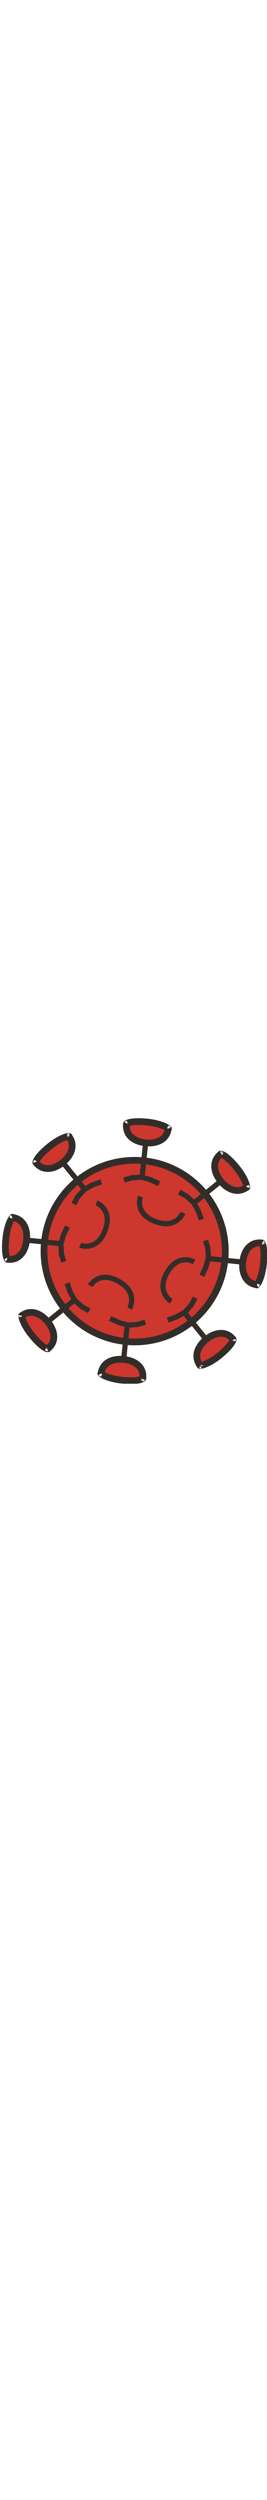 <svg width="55"  viewBox="0 0 514 514" fill="none" xmlns="http://www.w3.org/2000/svg">
<g clip-path="url(#clip0)">
<circle cx="259.202" cy="259.202" r="174.5" transform="rotate(50.957 259.202 259.202)" fill="#CD372D" stroke="#332D2A" stroke-width="13"/>
<path d="M387.799 198.682L381.436 181.31L372.742 165.829L358.759 153.35L344.966 145.868" stroke="#332D2A" stroke-width="10"/>
<path d="M475.003 136.305C466.916 142.491 458.354 143.879 450.088 141.909C441.299 139.815 432.373 133.781 424.857 124.515C417.341 115.248 413.367 105.392 413.195 96.495C413.027 87.858 416.408 79.59 424.737 72.801C424.91 72.773 425.327 72.765 426.142 72.975C427.87 73.42 430.388 74.646 433.644 76.979C440.09 81.598 447.923 89.453 455.924 99.319C463.751 108.969 469.403 118.748 472.462 126.387C474.007 130.244 474.77 133.258 474.956 135.273C474.997 135.72 475.007 136.058 475.003 136.305ZM424.639 72.833C424.636 72.829 424.66 72.816 424.718 72.805C424.671 72.831 424.642 72.836 424.639 72.833ZM474.967 136.786C474.957 136.844 474.949 136.87 474.947 136.868C474.945 136.866 474.95 136.837 474.967 136.786Z" fill="#CD372D" stroke="#332D2A" stroke-width="13"/>
<line x1="426.186" y1="123.772" x2="373.372" y2="166.606" stroke="#332D2A" stroke-width="10"/>
<path d="M306.33 129.747L289.547 121.964L272.453 117.164L253.742 118.228L238.697 122.69" stroke="#332D2A" stroke-width="10"/>
<path d="M323.886 23.978C322.542 34.07 317.469 41.106 310.231 45.559C302.535 50.292 291.957 52.338 280.091 51.099C268.223 49.861 258.444 45.702 252.031 39.533C245.805 33.544 242.349 25.307 243.439 14.617C243.541 14.475 243.83 14.175 244.554 13.747C246.091 12.84 248.739 11.926 252.691 11.274C260.515 9.981 271.608 9.997 284.242 11.316C296.6 12.605 307.511 15.524 315.076 18.761C318.895 20.396 321.566 21.988 323.123 23.281C323.468 23.568 323.714 23.8 323.886 23.978ZM243.391 14.709C243.386 14.709 243.394 14.682 243.428 14.633C243.413 14.685 243.396 14.71 243.391 14.709ZM324.2 24.344C324.234 24.392 324.246 24.416 324.244 24.416C324.241 24.416 324.224 24.392 324.2 24.344Z" fill="#CD372D" stroke="#332D2A" stroke-width="13"/>
<line x1="280.505" y1="49.635" x2="273.448" y2="117.267" stroke="#332D2A" stroke-width="10"/>
<path d="M129.747 212.073L121.964 228.856L117.164 245.951L118.228 264.662L122.69 279.706" stroke="#332D2A" stroke-width="10"/>
<path d="M23.978 194.518C34.07 195.862 41.106 200.934 45.559 208.173C50.292 215.869 52.338 226.447 51.099 238.313C49.861 250.181 45.702 259.96 39.533 266.373C33.544 272.599 25.307 276.054 14.617 274.965C14.475 274.863 14.175 274.574 13.747 273.849C12.84 272.313 11.926 269.665 11.274 265.713C9.981 257.889 9.997 246.795 11.316 234.162C12.605 221.804 15.524 210.893 18.761 203.328C20.396 199.508 21.988 196.837 23.281 195.281C23.568 194.936 23.8 194.69 23.978 194.518ZM14.709 275.013C14.709 275.017 14.682 275.01 14.633 274.976C14.685 274.991 14.71 275.008 14.709 275.013ZM24.344 194.203C24.392 194.169 24.416 194.157 24.416 194.16C24.416 194.162 24.392 194.179 24.344 194.203Z" fill="#CD372D" stroke="#332D2A" stroke-width="13"/>
<line x1="49.635" y1="237.899" x2="117.267" y2="244.956" stroke="#332D2A" stroke-width="10"/>
<path d="M129.051 320.982L135.415 338.353L144.108 353.835L158.091 366.313L171.885 373.796" stroke="#332D2A" stroke-width="10"/>
<path d="M41.847 383.358C49.934 377.173 58.496 375.784 66.763 377.754C75.552 379.849 84.478 385.882 91.993 395.148C99.509 404.416 103.483 414.272 103.656 423.168C103.823 431.806 100.442 440.074 92.113 446.862C91.941 446.89 91.523 446.898 90.709 446.689C88.981 446.243 86.463 445.017 83.207 442.684C76.76 438.066 68.927 430.21 60.926 420.345C53.1 410.695 47.448 400.915 44.388 393.277C42.843 389.42 42.08 386.406 41.894 384.391C41.853 383.944 41.843 383.605 41.847 383.358ZM92.212 446.831C92.214 446.835 92.191 446.848 92.132 446.859C92.179 446.833 92.209 446.827 92.212 446.831ZM41.883 382.878C41.893 382.819 41.902 382.794 41.904 382.796C41.905 382.798 41.9 382.827 41.883 382.878Z" fill="#CD372D" stroke="#332D2A" stroke-width="13"/>
<line x1="90.664" y1="395.892" x2="143.478" y2="353.058" stroke="#332D2A" stroke-width="10"/>
<path d="M322.872 391.683L340.243 385.319L355.724 376.626L368.203 362.643L375.685 348.849" stroke="#332D2A" stroke-width="10"/>
<path d="M385.248 478.886C379.062 470.8 377.674 462.238 379.644 453.971C381.738 445.182 387.772 436.256 397.038 428.741C406.306 421.225 416.162 417.251 425.058 417.078C433.695 416.911 441.963 420.292 448.752 428.621C448.78 428.793 448.788 429.21 448.578 430.025C448.133 431.753 446.907 434.271 444.574 437.527C439.955 443.974 432.1 451.806 422.234 459.808C412.584 467.634 402.805 473.286 395.167 476.345C391.309 477.89 388.296 478.653 386.28 478.84C385.833 478.881 385.495 478.891 385.248 478.886ZM448.721 428.522C448.724 428.519 448.737 428.543 448.749 428.602C448.723 428.554 448.717 428.525 448.721 428.522ZM384.767 478.85C384.709 478.84 384.684 478.832 384.685 478.83C384.687 478.828 384.716 478.833 384.767 478.85Z" fill="#CD372D" stroke="#332D2A" stroke-width="13"/>
<line x1="397.781" y1="430.069" x2="354.948" y2="377.256" stroke="#332D2A" stroke-width="10"/>
<path d="M194.902 125.944L177.531 132.308L162.049 141.001L149.571 154.984L142.088 168.778" stroke="#332D2A" stroke-width="10"/>
<path d="M132.526 38.741C138.711 46.827 140.1 55.389 138.13 63.656C136.035 72.445 130.002 81.371 120.736 88.886C111.468 96.402 101.612 100.376 92.716 100.549C84.079 100.716 75.81 97.335 69.022 89.006C68.994 88.834 68.986 88.417 69.195 87.602C69.641 85.874 70.867 83.356 73.2 80.1C77.818 73.653 85.674 65.821 95.539 57.819C105.189 49.993 114.969 44.341 122.607 41.282C126.464 39.737 129.478 38.974 131.493 38.787C131.94 38.746 132.279 38.736 132.526 38.741ZM69.053 89.105C69.049 89.108 69.036 89.084 69.025 89.025C69.051 89.073 69.057 89.102 69.053 89.105ZM133.006 38.777C133.065 38.787 133.09 38.795 133.088 38.797C133.086 38.799 133.057 38.794 133.006 38.777Z" fill="#CD372D" stroke="#332D2A" stroke-width="13"/>
<line x1="119.992" y1="87.558" x2="162.826" y2="140.371" stroke="#332D2A" stroke-width="10"/>
<path d="M212.073 388.656L228.856 396.44L245.95 401.24L264.662 400.176L279.706 395.713" stroke="#332D2A" stroke-width="10"/>
<path d="M194.518 494.425C195.862 484.333 200.934 477.297 208.173 472.845C215.869 468.111 226.447 466.066 238.313 467.304C250.181 468.542 259.96 472.702 266.373 478.87C272.599 484.859 276.054 493.097 274.965 503.786C274.863 503.928 274.574 504.229 273.849 504.656C272.312 505.563 269.665 506.477 265.713 507.13C257.889 508.422 246.795 508.406 234.162 507.088C221.804 505.799 210.893 502.88 203.328 499.642C199.508 498.007 196.837 496.416 195.281 495.122C194.936 494.835 194.69 494.603 194.518 494.425ZM275.013 503.694C275.017 503.695 275.01 503.721 274.976 503.771C274.991 503.719 275.008 503.694 275.013 503.694ZM194.203 494.06C194.169 494.012 194.157 493.988 194.16 493.988C194.162 493.988 194.179 494.012 194.203 494.06Z" fill="#CD372D" stroke="#332D2A" stroke-width="13"/>
<line x1="237.899" y1="468.769" x2="244.956" y2="401.136" stroke="#332D2A" stroke-width="10"/>
<path d="M388.656 306.33L396.44 289.547L401.24 272.453L400.176 253.742L395.713 238.697" stroke="#332D2A" stroke-width="10"/>
<path d="M494.425 323.886C484.333 322.542 477.297 317.469 472.845 310.231C468.111 302.535 466.066 291.957 467.304 280.091C468.542 268.223 472.702 258.444 478.87 252.031C484.859 245.805 493.097 242.349 503.786 243.439C503.928 243.541 504.229 243.83 504.656 244.554C505.563 246.091 506.477 248.739 507.13 252.691C508.422 260.515 508.406 271.608 507.088 284.242C505.799 296.6 502.88 307.511 499.642 315.076C498.007 318.895 496.416 321.566 495.122 323.123C494.835 323.468 494.603 323.714 494.425 323.886ZM503.694 243.391C503.695 243.386 503.721 243.394 503.771 243.428C503.719 243.413 503.694 243.396 503.694 243.391ZM494.06 324.2C494.012 324.234 493.988 324.246 493.988 324.244C493.988 324.241 494.012 324.224 494.06 324.2Z" fill="#CD372D" stroke="#332D2A" stroke-width="13"/>
<line x1="468.769" y1="280.505" x2="401.136" y2="273.448" stroke="#332D2A" stroke-width="10"/>
<path d="M154.325 247.981C154.325 247.981 186.562 260.527 202.206 219.682C217.849 178.836 185.612 166.291 185.612 166.291" stroke="#332D2A" stroke-width="10"/>
<path d="M270.422 154.325C270.422 154.325 257.876 186.562 298.722 202.206C339.567 217.849 352.113 185.612 352.113 185.612" stroke="#332D2A" stroke-width="10"/>
<path d="M373.431 279.807C373.431 279.807 343.566 262.35 321.697 300.229C299.827 338.107 329.692 355.564 329.692 355.564" stroke="#332D2A" stroke-width="10"/>
<path d="M249.399 369.252C249.399 369.252 266.856 339.387 228.977 317.518C191.098 295.648 173.641 325.513 173.641 325.513" stroke="#332D2A" stroke-width="10"/>
</g>
<defs>
<clipPath id="clip0">
<rect width="514" height="514" fill="white"/>
</clipPath>
</defs>
</svg>
